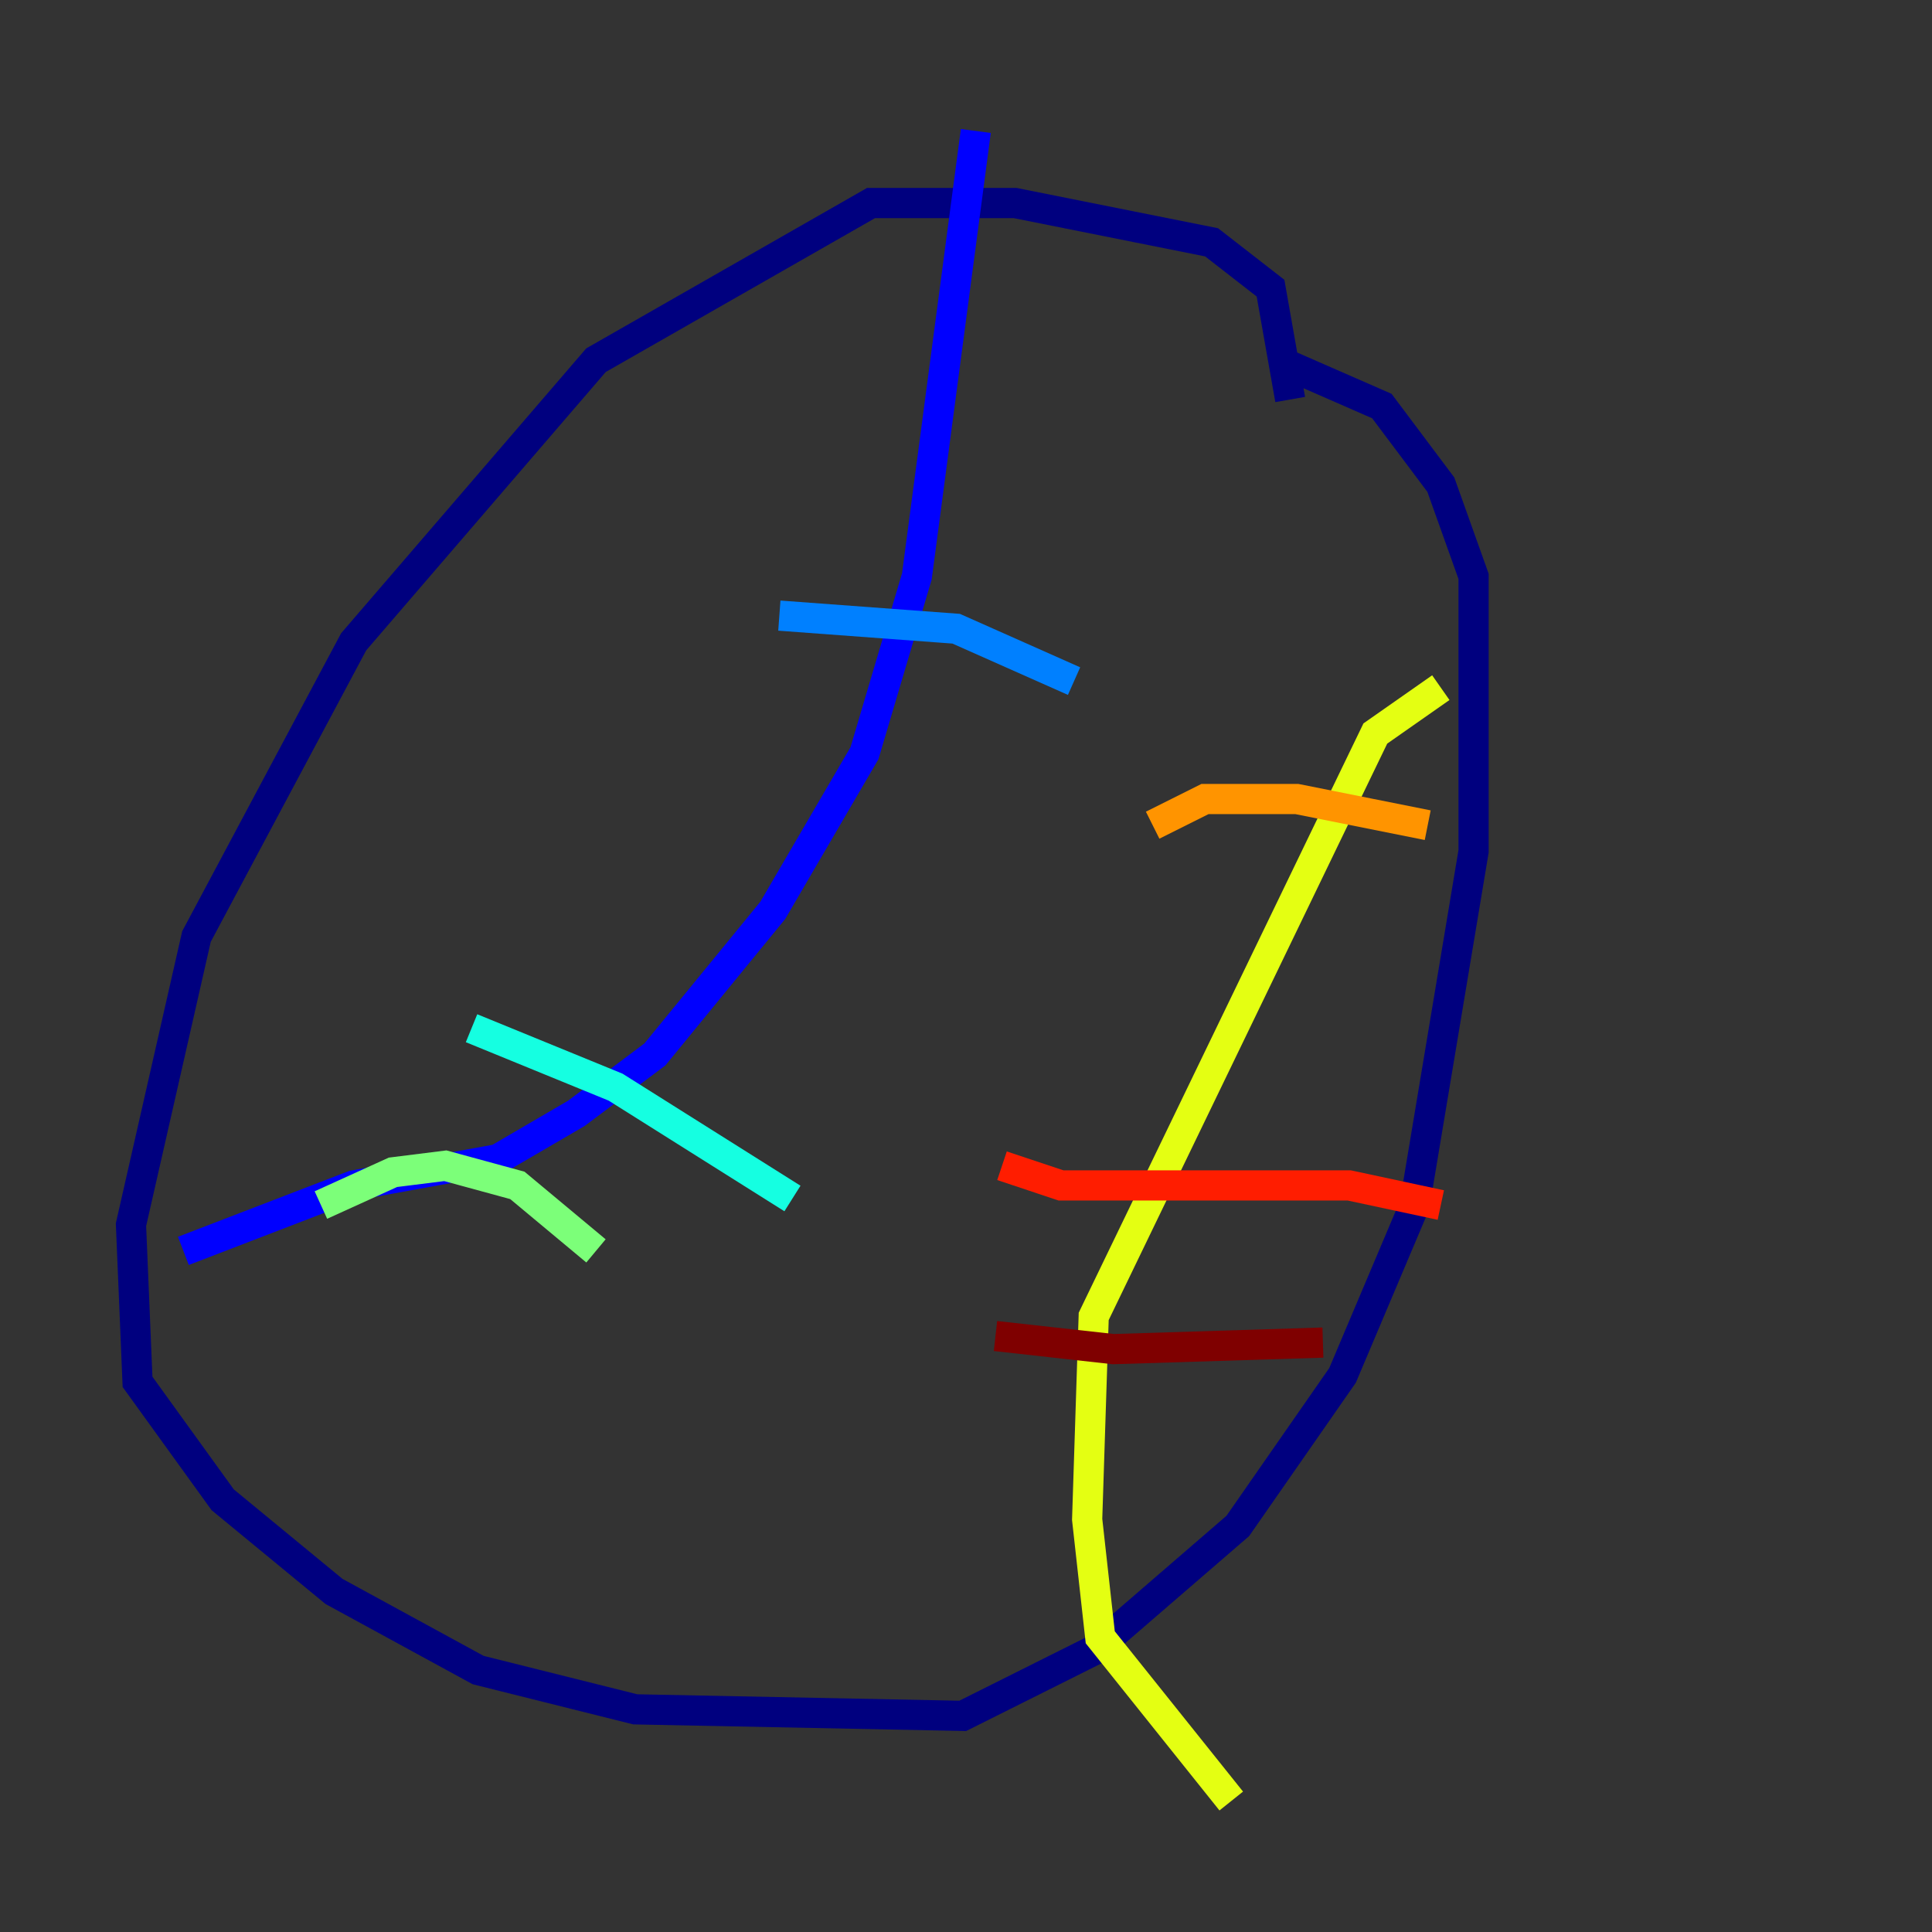 <?xml version="1.0" encoding="utf-8" ?>
<svg baseProfile="tiny" height="128" version="1.2" viewBox="0,0,128,128" width="128" xmlns="http://www.w3.org/2000/svg" xmlns:ev="http://www.w3.org/2001/xml-events" xmlns:xlink="http://www.w3.org/1999/xlink"><rect x="0" y="0" width="128" height="128" fill="#333333" stroke="none"/><defs /><polyline fill="none" points="85.478,26.468 84.176,19.091 80.271,16.054 67.254,13.451 57.709,13.451 39.485,23.864 23.43,42.522 13.017,62.047 8.678,81.139 9.112,91.552 14.752,99.363 22.129,105.437 31.675,110.644 42.088,113.248 63.783,113.681 72.461,109.342 82.007,101.098 88.949,91.119 93.722,79.837 97.627,56.407 97.627,38.183 95.458,32.108 91.552,26.902 84.61,23.864" stroke="#00007f" stroke-width="2" /><polyline fill="none" points="12.149,82.875 23.43,78.536 32.976,76.8 38.183,73.763 43.39,69.858 51.2,60.312 57.275,49.898 60.746,38.183 64.651,8.678" stroke="#0000ff" stroke-width="2" /><polyline fill="none" points="51.634,40.786 63.349,41.654 71.159,45.125" stroke="#0080ff" stroke-width="2" /><polyline fill="none" points="31.241,68.122 40.786,72.027 52.502,79.403" stroke="#15ffe1" stroke-width="2" /><polyline fill="none" points="21.261,79.837 26.034,77.668 29.505,77.234 34.278,78.536 39.485,82.875" stroke="#7cff79" stroke-width="2" /><polyline fill="none" points="95.458,45.559 91.119,48.597 72.461,87.214 72.027,100.664 72.895,108.475 81.573,119.322" stroke="#e4ff12" stroke-width="2" /><polyline fill="none" points="76.366,54.671 79.837,52.936 85.912,52.936 94.59,54.671" stroke="#ff9400" stroke-width="2" /><polyline fill="none" points="66.386,77.234 70.291,78.536 89.383,78.536 95.458,79.837" stroke="#ff1d00" stroke-width="2" /><polyline fill="none" points="65.953,88.515 73.763,89.383 87.647,88.949" stroke="#7f0000" stroke-width="2" /></svg>